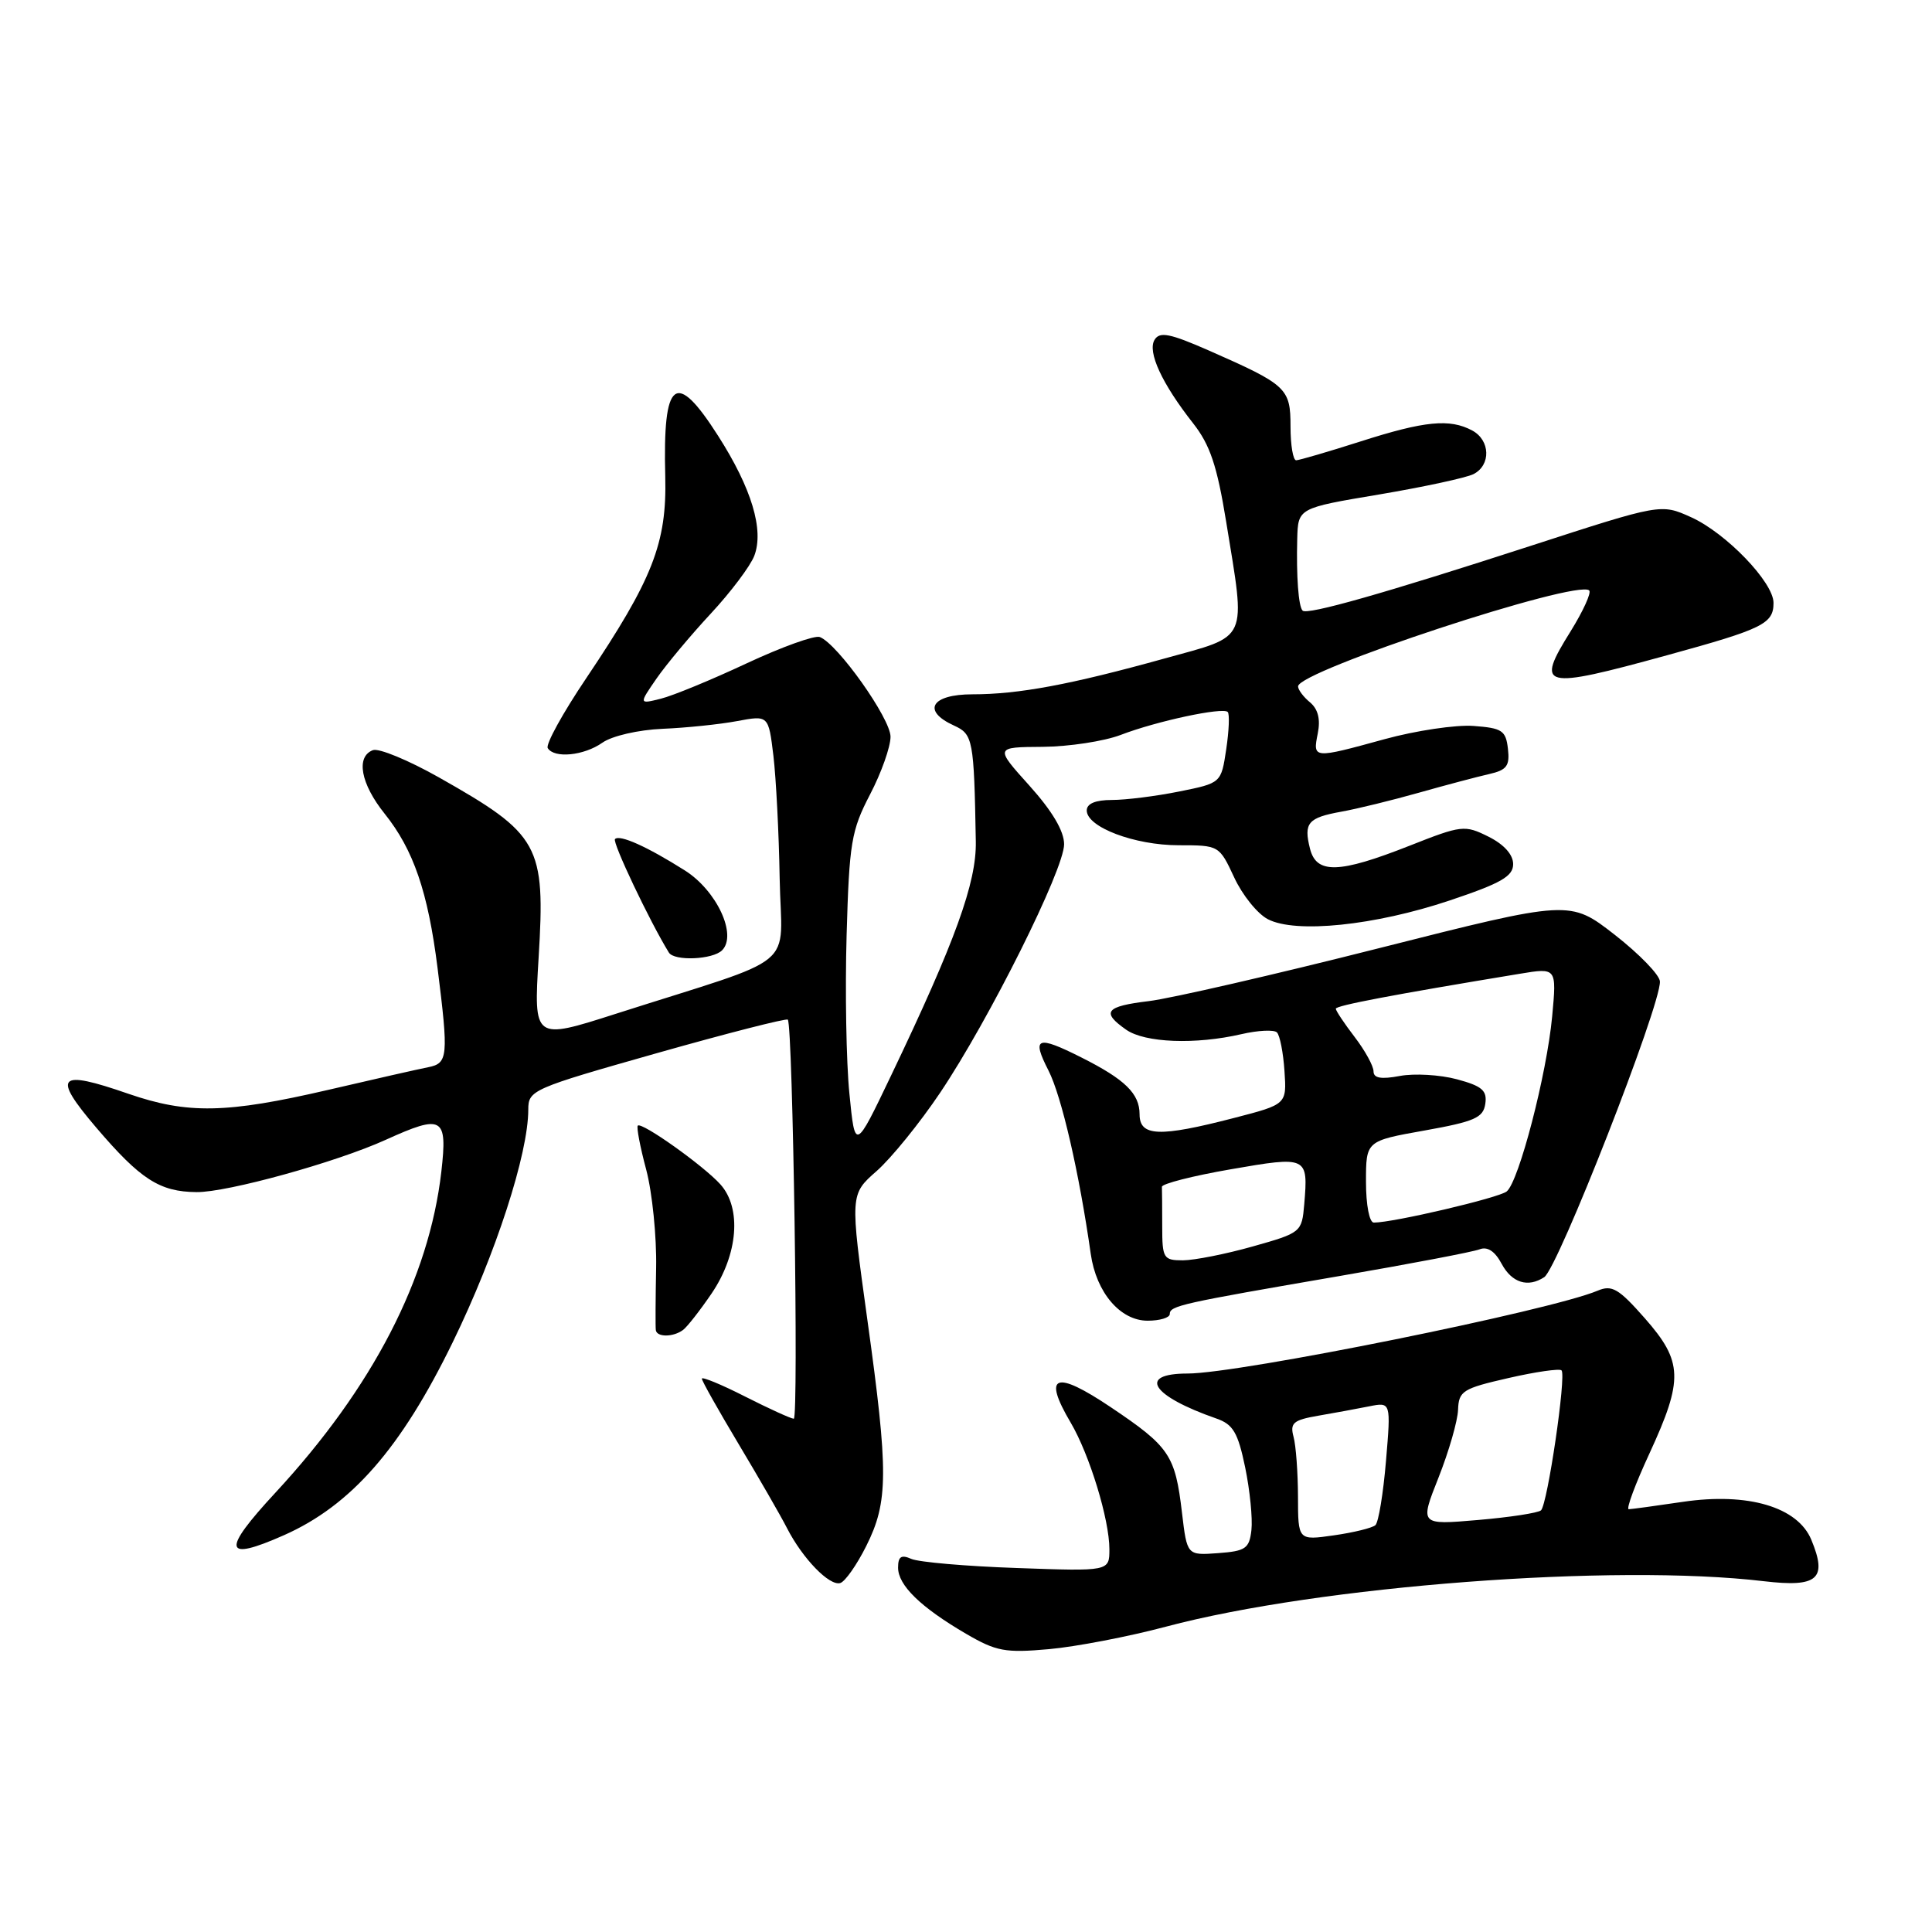 <?xml version="1.0" encoding="UTF-8" standalone="no"?>
<!DOCTYPE svg PUBLIC "-//W3C//DTD SVG 1.1//EN" "http://www.w3.org/Graphics/SVG/1.1/DTD/svg11.dtd" >
<svg xmlns="http://www.w3.org/2000/svg" xmlns:xlink="http://www.w3.org/1999/xlink" version="1.1" viewBox="0 0 256 256">
 <g >
 <path fill="currentColor"
d=" M 154.50 215.54 C 174.84 210.13 213.86 207.16 233.73 209.52 C 240.87 210.36 242.17 209.23 240.01 204.03 C 238.21 199.68 231.61 197.73 223.00 199.00 C 219.43 199.53 216.19 199.97 215.82 199.98 C 215.44 199.99 216.68 196.65 218.57 192.57 C 223.08 182.79 223.00 180.42 217.95 174.68 C 214.48 170.74 213.59 170.22 211.70 171.02 C 205.47 173.66 164.19 182.00 157.37 182.00 C 150.67 182.00 152.56 184.96 161.17 187.96 C 163.39 188.73 164.03 189.81 164.99 194.43 C 165.62 197.48 165.99 201.21 165.82 202.74 C 165.54 205.20 165.05 205.53 161.39 205.80 C 157.29 206.10 157.29 206.10 156.62 200.45 C 155.72 192.81 154.98 191.70 147.21 186.48 C 139.80 181.50 138.11 182.14 141.88 188.52 C 144.37 192.75 147.00 201.34 147.00 205.28 C 147.00 208.21 147.00 208.21 134.75 207.77 C 128.01 207.54 121.71 206.99 120.75 206.56 C 119.42 205.97 119.00 206.25 119.00 207.72 C 119.00 210.06 121.99 212.97 128.00 216.48 C 132.01 218.82 133.20 219.04 139.00 218.52 C 142.57 218.20 149.55 216.86 154.50 215.54 Z  M 114.78 204.86 C 117.72 199.00 117.74 195.08 114.93 174.88 C 112.63 158.27 112.63 158.27 116.16 155.17 C 118.10 153.46 121.89 148.79 124.58 144.78 C 131.05 135.15 141.00 115.21 141.00 111.87 C 141.00 110.12 139.43 107.47 136.41 104.11 C 131.81 99.00 131.81 99.00 138.16 98.96 C 141.65 98.93 146.30 98.22 148.50 97.38 C 153.26 95.55 162.01 93.68 162.68 94.34 C 162.94 94.60 162.85 96.83 162.48 99.29 C 161.81 103.76 161.81 103.76 156.24 104.88 C 153.17 105.50 149.17 106.00 147.33 106.00 C 145.16 106.00 144.00 106.48 144.00 107.39 C 144.00 109.60 150.34 112.00 156.18 112.00 C 161.52 112.00 161.56 112.02 163.53 116.25 C 164.61 118.59 166.62 121.09 168.00 121.80 C 171.68 123.72 182.18 122.64 192.08 119.32 C 198.89 117.04 200.50 116.12 200.50 114.50 C 200.50 113.24 199.29 111.89 197.23 110.86 C 194.07 109.29 193.69 109.33 186.73 112.08 C 177.42 115.75 174.43 115.84 173.58 112.45 C 172.72 109.04 173.31 108.35 177.74 107.55 C 179.81 107.18 184.43 106.05 188.00 105.04 C 191.57 104.03 195.77 102.92 197.31 102.57 C 199.66 102.04 200.07 101.48 199.81 99.22 C 199.53 96.79 199.04 96.47 195.24 96.19 C 192.90 96.02 187.60 96.81 183.48 97.94 C 173.97 100.55 173.94 100.55 174.61 97.19 C 174.99 95.31 174.65 93.96 173.59 93.07 C 172.71 92.35 172.00 91.39 172.00 90.95 C 172.00 88.91 209.04 76.71 210.58 78.24 C 210.88 78.55 209.78 80.96 208.14 83.61 C 203.41 91.19 204.23 91.40 220.91 86.82 C 233.63 83.33 235.00 82.65 235.00 79.88 C 235.00 77.16 228.71 70.62 224.07 68.53 C 220.08 66.73 220.08 66.73 202.79 72.34 C 183.40 78.63 173.19 81.53 172.60 80.91 C 172.05 80.35 171.76 76.36 171.89 71.41 C 172.00 67.32 172.00 67.32 182.75 65.52 C 188.66 64.52 194.29 63.31 195.25 62.82 C 197.58 61.63 197.48 58.33 195.07 57.04 C 192.10 55.45 188.78 55.77 180.29 58.49 C 176.00 59.86 172.16 60.98 171.75 60.99 C 171.34 60.99 171.00 58.99 171.00 56.52 C 171.00 51.44 170.53 51.00 160.17 46.44 C 155.02 44.18 153.67 43.91 152.99 45.02 C 152.01 46.61 153.95 50.82 158.11 56.11 C 160.34 58.95 161.27 61.73 162.47 69.11 C 165.09 85.25 165.59 84.13 154.25 87.27 C 141.79 90.73 134.95 92.00 128.86 92.00 C 123.40 92.00 122.10 94.18 126.41 96.14 C 128.93 97.29 129.06 97.97 129.30 111.50 C 129.40 116.94 126.59 124.71 118.08 142.50 C 113.30 152.50 113.30 152.50 112.55 144.91 C 112.13 140.74 111.97 131.29 112.18 123.91 C 112.53 111.67 112.80 110.05 115.28 105.28 C 116.78 102.41 118.00 98.97 118.00 97.62 C 118.00 95.20 110.99 85.32 108.63 84.41 C 107.96 84.15 103.60 85.72 98.95 87.89 C 94.30 90.07 89.18 92.18 87.57 92.58 C 84.65 93.31 84.65 93.31 87.00 89.90 C 88.30 88.03 91.53 84.16 94.18 81.31 C 96.84 78.45 99.43 75.00 99.95 73.64 C 101.25 70.21 99.60 64.71 95.16 57.76 C 89.52 48.91 87.81 50.22 88.15 63.15 C 88.37 71.96 86.50 76.74 77.67 89.88 C 74.57 94.48 72.28 98.64 72.58 99.13 C 73.44 100.52 77.36 100.14 79.82 98.41 C 81.10 97.51 84.58 96.71 87.80 96.57 C 90.93 96.44 95.37 95.98 97.66 95.55 C 101.83 94.77 101.83 94.77 102.48 100.14 C 102.83 103.09 103.21 110.40 103.31 116.40 C 103.53 128.76 106.36 126.41 81.61 134.33 C 70.71 137.82 70.71 137.82 71.37 126.90 C 72.28 111.94 71.53 110.57 58.16 103.01 C 54.12 100.73 50.18 99.10 49.41 99.40 C 47.13 100.27 47.79 103.85 50.96 107.81 C 54.79 112.59 56.71 118.18 57.98 128.28 C 59.45 140.01 59.36 140.89 56.75 141.41 C 55.51 141.65 49.51 143.01 43.42 144.43 C 30.00 147.54 24.86 147.64 17.01 144.93 C 7.64 141.68 6.86 142.50 12.75 149.41 C 18.61 156.28 21.16 157.92 26.04 157.96 C 30.09 158.01 44.55 154.01 51.09 151.04 C 58.66 147.61 59.31 147.98 58.48 155.25 C 56.85 169.42 49.39 183.85 36.52 197.76 C 29.31 205.54 29.59 206.98 37.63 203.42 C 46.53 199.47 53.14 191.92 59.99 177.85 C 65.69 166.16 70.00 152.88 70.00 147.03 C 70.00 144.45 70.49 144.24 87.03 139.55 C 96.39 136.90 104.21 134.90 104.39 135.11 C 105.06 135.89 105.84 188.00 105.18 187.99 C 104.81 187.98 101.91 186.66 98.75 185.06 C 95.59 183.45 93.00 182.39 93.00 182.68 C 93.00 182.98 95.20 186.88 97.88 191.36 C 100.56 195.84 103.45 200.85 104.29 202.50 C 106.36 206.53 109.91 210.19 111.34 209.76 C 111.98 209.57 113.53 207.36 114.78 204.86 Z  M 90.50 176.23 C 91.05 175.83 92.76 173.64 94.30 171.38 C 97.80 166.21 98.29 160.09 95.46 156.94 C 93.22 154.45 85.03 148.63 84.51 149.15 C 84.32 149.35 84.82 151.98 85.63 155.00 C 86.43 158.03 87.02 163.88 86.94 168.00 C 86.86 172.12 86.84 175.84 86.90 176.25 C 87.03 177.20 89.19 177.20 90.50 176.23 Z  M 155.00 174.12 C 155.00 173.02 156.41 172.71 177.50 169.08 C 186.85 167.47 195.20 165.88 196.06 165.54 C 197.09 165.14 198.09 165.79 198.98 167.47 C 200.33 169.98 202.46 170.65 204.62 169.23 C 206.44 168.04 220.05 133.27 219.95 130.06 C 219.93 129.20 217.23 126.42 213.97 123.87 C 208.02 119.24 208.02 119.24 182.76 125.63 C 168.87 129.15 155.14 132.30 152.25 132.65 C 146.48 133.34 145.88 134.10 149.22 136.44 C 151.70 138.18 158.41 138.44 164.50 137.03 C 166.70 136.52 168.82 136.42 169.20 136.80 C 169.59 137.19 170.04 139.49 170.20 141.92 C 170.50 146.33 170.50 146.33 163.50 148.14 C 153.62 150.70 151.00 150.60 151.00 147.65 C 151.00 144.91 149.08 143.03 143.29 140.12 C 137.39 137.15 136.67 137.44 138.93 141.85 C 140.67 145.27 143.00 155.39 144.53 166.15 C 145.26 171.27 148.44 175.00 152.07 175.00 C 153.68 175.00 155.00 174.60 155.00 174.12 Z  M 95.68 125.92 C 97.71 123.89 94.97 118.01 90.75 115.34 C 85.73 112.17 82.12 110.55 81.49 111.18 C 81.09 111.57 86.11 122.14 88.63 126.22 C 89.35 127.38 94.44 127.16 95.68 125.92 Z  M 171.99 198.31 C 171.98 195.12 171.72 191.54 171.40 190.38 C 170.91 188.55 171.37 188.16 174.67 187.59 C 176.77 187.23 179.81 186.67 181.41 186.35 C 184.31 185.77 184.31 185.77 183.65 193.59 C 183.29 197.89 182.66 201.71 182.25 202.09 C 181.84 202.46 179.36 203.07 176.75 203.44 C 172.00 204.12 172.00 204.12 171.99 198.31 Z  M 190.61 195.79 C 191.98 192.33 193.15 188.28 193.20 186.80 C 193.29 184.31 193.82 183.98 199.87 182.60 C 203.48 181.77 206.65 181.32 206.91 181.58 C 207.57 182.23 205.05 199.34 204.19 200.13 C 203.81 200.47 200.04 201.05 195.81 201.41 C 188.12 202.07 188.12 202.07 190.61 195.79 Z  M 154.00 162.50 C 154.00 160.03 153.98 157.67 153.96 157.26 C 153.94 156.86 158.03 155.81 163.06 154.94 C 173.25 153.17 173.35 153.22 172.82 159.56 C 172.50 163.28 172.42 163.35 166.00 165.16 C 162.43 166.17 158.26 166.99 156.75 167.00 C 154.16 167.00 154.00 166.74 154.00 162.50 Z  M 181.00 156.59 C 181.00 151.18 181.00 151.18 188.75 149.80 C 195.40 148.61 196.54 148.11 196.81 146.26 C 197.07 144.50 196.39 143.91 193.05 143.01 C 190.81 142.41 187.40 142.21 185.49 142.57 C 182.99 143.04 182.00 142.86 182.00 141.96 C 182.00 141.26 180.88 139.21 179.50 137.41 C 178.12 135.61 177.00 133.92 177.00 133.66 C 177.00 133.24 184.59 131.80 201.38 129.03 C 206.27 128.22 206.27 128.22 205.67 134.68 C 204.95 142.36 201.27 156.53 199.65 157.87 C 198.62 158.72 184.64 162.00 182.04 162.00 C 181.45 162.00 181.00 159.68 181.00 156.59 Z "/>
</g>
</svg>